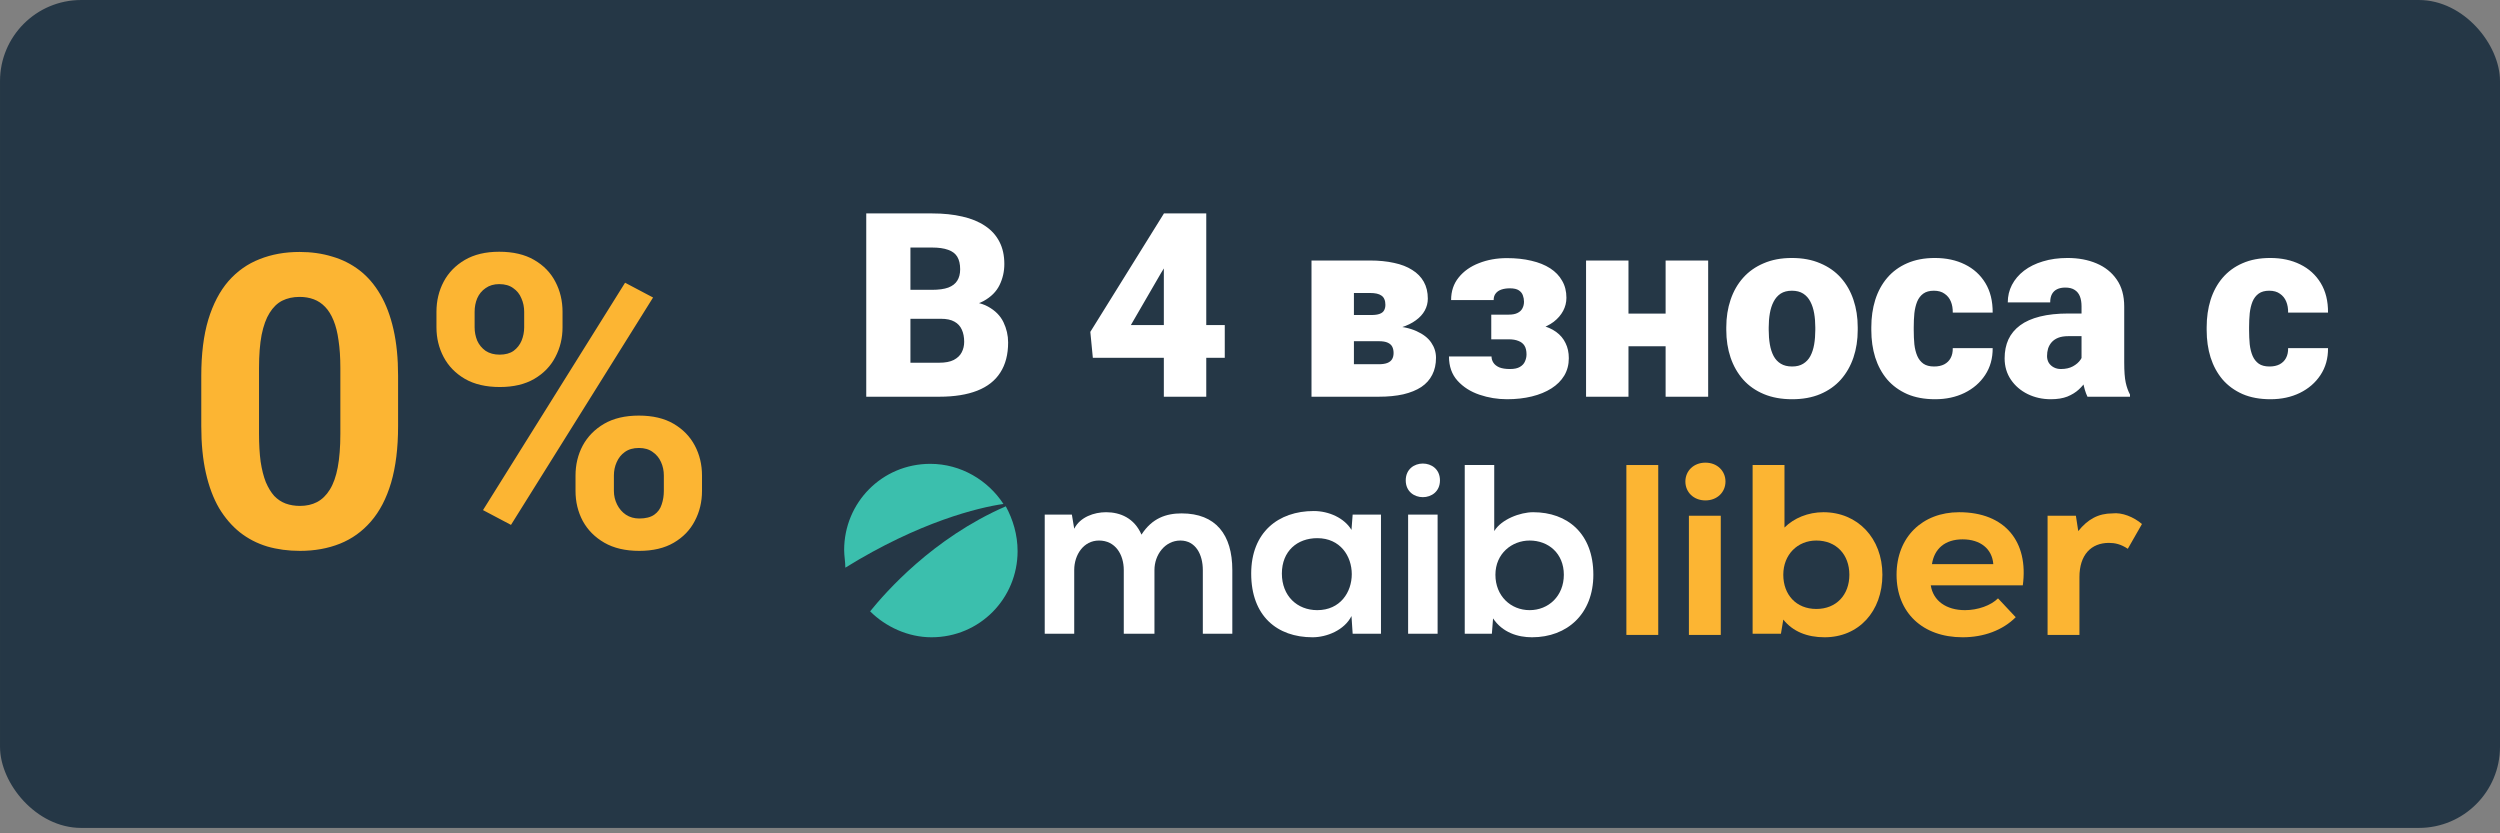 <svg width="192" height="64" viewBox="0 0 192 64" fill="none" xmlns="http://www.w3.org/2000/svg">
<rect x="0" y="0" width="192" height="64" fill="#808080" stroke="none"/>
<rect x="0.312" y="0.312" width="191.377" height="62.961" rx="5.922" fill="#253746"/>
<rect x="0.312" y="0.312" width="191.377" height="62.961" rx="5.922" stroke="#253746" stroke-width="0.623"/>
<path d="M30.573 28.864V32.731C30.573 34.409 30.394 35.857 30.036 37.074C29.678 38.281 29.162 39.274 28.486 40.051C27.821 40.818 27.029 41.386 26.108 41.755C25.187 42.123 24.164 42.307 23.039 42.307C22.138 42.307 21.299 42.194 20.522 41.969C19.744 41.734 19.044 41.371 18.42 40.88C17.806 40.389 17.274 39.77 16.824 39.023C16.384 38.266 16.046 37.366 15.811 36.322C15.575 35.279 15.458 34.082 15.458 32.731V28.864C15.458 27.186 15.637 25.749 15.995 24.552C16.363 23.345 16.88 22.357 17.545 21.59C18.22 20.823 19.018 20.26 19.939 19.902C20.86 19.534 21.883 19.35 23.008 19.35C23.908 19.35 24.742 19.467 25.509 19.703C26.287 19.928 26.988 20.281 27.612 20.761C28.236 21.242 28.768 21.861 29.208 22.618C29.648 23.365 29.985 24.26 30.221 25.304C30.456 26.337 30.573 27.524 30.573 28.864ZM26.139 33.314V28.265C26.139 27.457 26.093 26.751 26 26.148C25.919 25.544 25.791 25.033 25.617 24.613C25.443 24.183 25.228 23.836 24.972 23.57C24.716 23.304 24.425 23.109 24.098 22.987C23.77 22.864 23.407 22.802 23.008 22.802C22.507 22.802 22.062 22.9 21.673 23.094C21.294 23.288 20.972 23.6 20.706 24.03C20.44 24.45 20.235 25.012 20.092 25.718C19.959 26.414 19.893 27.263 19.893 28.265V33.314C19.893 34.123 19.934 34.834 20.015 35.447C20.108 36.061 20.241 36.588 20.415 37.028C20.599 37.458 20.814 37.811 21.059 38.087C21.315 38.353 21.606 38.547 21.934 38.67C22.271 38.793 22.64 38.854 23.039 38.854C23.53 38.854 23.965 38.757 24.343 38.562C24.732 38.358 25.059 38.041 25.325 37.611C25.601 37.171 25.806 36.598 25.939 35.892C26.072 35.187 26.139 34.327 26.139 33.314ZM33.52 25.135V23.953C33.52 23.104 33.704 22.332 34.072 21.636C34.441 20.941 34.983 20.383 35.699 19.963C36.415 19.544 37.295 19.334 38.338 19.334C39.413 19.334 40.308 19.544 41.024 19.963C41.75 20.383 42.292 20.941 42.651 21.636C43.019 22.332 43.203 23.104 43.203 23.953V25.135C43.203 25.964 43.019 26.726 42.651 27.422C42.292 28.117 41.755 28.675 41.039 29.094C40.323 29.514 39.438 29.723 38.385 29.723C37.321 29.723 36.425 29.514 35.699 29.094C34.983 28.675 34.441 28.117 34.072 27.422C33.704 26.726 33.52 25.964 33.52 25.135ZM36.451 23.953V25.135C36.451 25.493 36.517 25.836 36.65 26.163C36.794 26.48 37.008 26.741 37.295 26.946C37.592 27.14 37.95 27.237 38.369 27.237C38.809 27.237 39.167 27.14 39.443 26.946C39.719 26.741 39.924 26.48 40.057 26.163C40.19 25.836 40.257 25.493 40.257 25.135V23.953C40.257 23.575 40.185 23.227 40.042 22.91C39.909 22.582 39.699 22.322 39.413 22.127C39.136 21.923 38.778 21.82 38.338 21.82C37.929 21.82 37.581 21.923 37.295 22.127C37.008 22.322 36.794 22.582 36.65 22.91C36.517 23.227 36.451 23.575 36.451 23.953ZM44.2 37.703V36.522C44.2 35.683 44.385 34.915 44.753 34.22C45.132 33.524 45.679 32.966 46.395 32.547C47.121 32.127 48.011 31.918 49.065 31.918C50.129 31.918 51.019 32.127 51.735 32.547C52.451 32.966 52.994 33.524 53.362 34.22C53.73 34.915 53.914 35.683 53.914 36.522V37.703C53.914 38.542 53.73 39.309 53.362 40.005C53.004 40.701 52.467 41.258 51.751 41.678C51.035 42.097 50.15 42.307 49.096 42.307C48.032 42.307 47.137 42.097 46.41 41.678C45.684 41.258 45.132 40.701 44.753 40.005C44.385 39.309 44.2 38.542 44.2 37.703ZM47.147 36.522V37.703C47.147 38.072 47.229 38.419 47.392 38.747C47.556 39.074 47.781 39.335 48.068 39.529C48.364 39.724 48.707 39.821 49.096 39.821C49.587 39.821 49.971 39.724 50.247 39.529C50.523 39.335 50.712 39.074 50.815 38.747C50.927 38.419 50.983 38.072 50.983 37.703V36.522C50.983 36.153 50.912 35.81 50.769 35.493C50.625 35.166 50.41 34.905 50.124 34.711C49.848 34.506 49.495 34.404 49.065 34.404C48.635 34.404 48.277 34.506 47.991 34.711C47.715 34.905 47.505 35.166 47.362 35.493C47.218 35.81 47.147 36.153 47.147 36.522ZM50.155 22.849L39.244 40.312L37.095 39.176L48.006 21.713L50.155 22.849Z" fill="#FCB533"/>
<path d="M124.906 35.714H127.353V48.762H124.906V35.714Z" fill="#FCB533"/>
<path d="M129.437 36.982C129.437 36.167 130.071 35.532 130.977 35.532C131.883 35.532 132.517 36.167 132.517 36.982C132.517 37.798 131.883 38.432 130.977 38.432C130.071 38.432 129.437 37.798 129.437 36.982ZM129.708 39.61H132.155V48.762H129.708V39.61Z" fill="#FCB533"/>
<path d="M144.568 44.141C144.568 46.95 142.756 48.943 140.128 48.943C138.769 48.943 137.682 48.49 136.957 47.584L136.776 48.671H134.601V35.714H137.048V40.516C137.772 39.791 138.86 39.338 140.038 39.338C142.665 39.338 144.568 41.332 144.568 44.141ZM142.031 44.141C142.031 42.6 141.034 41.513 139.494 41.513C138.044 41.513 136.957 42.6 136.957 44.141C136.957 45.681 137.954 46.768 139.494 46.768C141.034 46.768 142.031 45.681 142.031 44.141Z" fill="#FCB533"/>
<path d="M155.351 44.956H148.283C148.465 46.134 149.461 46.859 150.911 46.859C151.908 46.859 152.905 46.496 153.448 45.953L154.807 47.403C153.811 48.399 152.361 48.943 150.73 48.943C147.649 48.943 145.656 47.04 145.656 44.141C145.656 41.241 147.649 39.338 150.458 39.338C153.992 39.338 155.804 41.603 155.351 44.956ZM148.374 43.325H153.086C152.995 42.147 152.089 41.422 150.73 41.422C149.371 41.422 148.555 42.147 148.374 43.325Z" fill="#FCB533"/>
<path d="M164.503 40.244L163.416 42.147C162.872 41.785 162.419 41.694 161.966 41.694C160.607 41.694 159.701 42.6 159.701 44.322V48.762H157.254V39.61H159.429L159.61 40.788C160.335 39.882 161.151 39.429 162.238 39.429C162.963 39.338 163.869 39.7 164.503 40.244Z" fill="#FCB533"/>
<path d="M86.306 48.671V43.778C86.306 42.6 85.671 41.513 84.403 41.513C83.225 41.513 82.5 42.6 82.5 43.778V48.671H80.235V39.519H82.319L82.5 40.607C82.953 39.701 84.04 39.338 84.947 39.338C86.034 39.338 87.121 39.791 87.665 41.06C88.48 39.791 89.568 39.429 90.746 39.429C93.373 39.429 94.642 41.06 94.642 43.778V48.671H92.377V43.778C92.377 42.6 91.833 41.513 90.655 41.513C89.477 41.513 88.662 42.6 88.662 43.778V48.671H86.306Z" fill="white"/>
<path d="M98.448 44.05C98.448 45.771 99.626 46.859 101.166 46.859C104.7 46.859 104.7 41.331 101.166 41.331C99.626 41.331 98.448 42.328 98.448 44.05ZM103.884 39.519H106.059V48.671H103.884L103.794 47.312C103.25 48.399 101.891 48.943 100.804 48.943C98.085 48.943 96.092 47.312 96.092 44.05C96.092 40.878 98.176 39.247 100.894 39.247C102.072 39.247 103.25 39.791 103.794 40.697L103.884 39.519Z" fill="white"/>
<path d="M108.143 39.519V48.671H110.408V39.519H108.143ZM110.589 36.892C110.589 38.613 107.961 38.613 107.961 36.892C107.961 35.17 110.589 35.17 110.589 36.892Z" fill="white"/>
<path d="M114.848 44.141C114.848 45.772 116.026 46.859 117.476 46.859C118.926 46.859 120.103 45.772 120.103 44.141C120.103 42.51 118.926 41.513 117.476 41.513C116.117 41.513 114.848 42.51 114.848 44.141ZM114.757 35.714V40.788C115.301 39.882 116.751 39.338 117.748 39.338C120.375 39.338 122.369 40.969 122.369 44.141C122.369 47.131 120.375 48.943 117.657 48.943C116.57 48.943 115.392 48.58 114.667 47.493L114.576 48.671H112.492V35.714H114.757Z" fill="white"/>
<path d="M77.064 38.704C75.885 36.892 73.802 35.623 71.446 35.623C67.731 35.623 64.831 38.613 64.831 42.238C64.831 42.691 64.922 43.144 64.922 43.597C70.63 40.063 75.161 38.976 77.064 38.704Z" fill="#3BBFAD"/>
<path d="M77.245 38.885C71.627 41.332 68.003 45.5 66.825 46.95C68.003 48.127 69.724 48.943 71.537 48.943C75.251 48.943 78.151 45.953 78.151 42.328C78.151 41.06 77.789 39.882 77.245 38.885Z" fill="#3BBFAD"/>
<path d="M72.27 24.483H68.645L68.626 22.259H71.565C72.093 22.259 72.515 22.201 72.831 22.085C73.147 21.963 73.376 21.786 73.518 21.554C73.666 21.322 73.74 21.032 73.74 20.683C73.74 20.284 73.666 19.962 73.518 19.717C73.369 19.472 73.134 19.295 72.812 19.185C72.496 19.069 72.087 19.011 71.584 19.011H69.921V30.468H66.528V16.391H71.584C72.454 16.391 73.231 16.471 73.914 16.633C74.597 16.787 75.177 17.026 75.654 17.348C76.138 17.67 76.505 18.076 76.756 18.566C77.008 19.05 77.133 19.62 77.133 20.277C77.133 20.851 77.011 21.389 76.766 21.892C76.521 22.395 76.112 22.804 75.538 23.12C74.971 23.429 74.194 23.59 73.208 23.603L72.27 24.483ZM72.135 30.468H67.823L68.983 27.857H72.135C72.599 27.857 72.97 27.786 73.247 27.645C73.531 27.496 73.734 27.303 73.856 27.064C73.985 26.82 74.049 26.549 74.049 26.252C74.049 25.891 73.988 25.579 73.866 25.314C73.75 25.05 73.563 24.847 73.305 24.705C73.047 24.557 72.702 24.483 72.27 24.483H69.418L69.438 22.259H72.851L73.643 23.149C74.584 23.11 75.329 23.242 75.877 23.545C76.431 23.848 76.827 24.248 77.066 24.744C77.304 25.24 77.424 25.759 77.424 26.301C77.424 27.222 77.224 27.992 76.824 28.611C76.431 29.23 75.841 29.694 75.055 30.003C74.269 30.313 73.295 30.468 72.135 30.468ZM94.062 24.966V27.48H83.93L83.737 25.488L89.392 16.391H91.964L89.17 20.964L86.85 24.966H94.062ZM92.641 16.391V30.468H89.383V16.391H92.641ZM105.886 26.204H102.676L102.657 24.193H105.325C105.59 24.193 105.799 24.164 105.954 24.106C106.115 24.048 106.228 23.961 106.292 23.845C106.363 23.723 106.398 23.578 106.398 23.41C106.398 23.242 106.373 23.101 106.321 22.985C106.276 22.869 106.202 22.775 106.099 22.704C106.002 22.633 105.88 22.582 105.731 22.549C105.583 22.517 105.409 22.501 105.209 22.501H103.981V30.468H100.723V20.007H105.209C105.899 20.007 106.518 20.068 107.066 20.191C107.613 20.306 108.077 20.487 108.458 20.732C108.844 20.97 109.141 21.273 109.347 21.641C109.553 22.008 109.657 22.44 109.657 22.936C109.657 23.258 109.579 23.561 109.425 23.845C109.27 24.129 109.041 24.38 108.738 24.599C108.442 24.818 108.074 24.999 107.636 25.14C107.198 25.276 106.695 25.36 106.128 25.392L105.886 26.204ZM105.886 30.468H101.971L102.966 27.973H105.886C106.157 27.973 106.376 27.941 106.543 27.877C106.711 27.812 106.833 27.715 106.911 27.587C106.988 27.458 107.027 27.3 107.027 27.113C107.027 26.932 106.995 26.774 106.93 26.639C106.866 26.504 106.75 26.397 106.582 26.32C106.421 26.243 106.189 26.204 105.886 26.204H103.334L103.353 24.193H106.108L106.804 25.015C107.617 25.06 108.277 25.198 108.786 25.43C109.302 25.663 109.679 25.956 109.918 26.31C110.162 26.665 110.285 27.055 110.285 27.48C110.285 27.976 110.188 28.412 109.995 28.785C109.808 29.159 109.528 29.472 109.154 29.723C108.78 29.968 108.319 30.155 107.771 30.284C107.23 30.406 106.601 30.468 105.886 30.468ZM116.675 25.479H114.529V24.164H115.873C116.15 24.164 116.373 24.122 116.54 24.038C116.714 23.954 116.84 23.838 116.917 23.69C117.001 23.536 117.043 23.362 117.043 23.168C117.043 23.001 117.014 22.84 116.956 22.685C116.904 22.53 116.801 22.401 116.646 22.298C116.492 22.195 116.263 22.143 115.96 22.143C115.709 22.143 115.49 22.176 115.303 22.24C115.116 22.305 114.971 22.404 114.868 22.54C114.764 22.669 114.713 22.836 114.713 23.043H111.445C111.445 22.366 111.638 21.789 112.025 21.312C112.412 20.829 112.931 20.461 113.582 20.21C114.233 19.952 114.951 19.823 115.738 19.823C116.427 19.823 117.053 19.891 117.613 20.026C118.174 20.155 118.654 20.348 119.054 20.606C119.453 20.864 119.76 21.183 119.972 21.563C120.191 21.937 120.301 22.372 120.301 22.869C120.301 23.223 120.217 23.558 120.05 23.874C119.882 24.19 119.64 24.47 119.325 24.715C119.009 24.954 118.625 25.14 118.174 25.276C117.729 25.411 117.23 25.479 116.675 25.479ZM114.529 24.783H116.675C117.294 24.783 117.839 24.844 118.309 24.966C118.786 25.082 119.186 25.256 119.508 25.488C119.83 25.721 120.072 26.007 120.233 26.349C120.401 26.684 120.485 27.071 120.485 27.509C120.485 28.005 120.369 28.45 120.137 28.843C119.905 29.23 119.576 29.559 119.15 29.829C118.725 30.1 118.222 30.306 117.642 30.448C117.062 30.59 116.427 30.661 115.738 30.661C115.009 30.661 114.304 30.545 113.62 30.313C112.937 30.081 112.376 29.723 111.938 29.24C111.5 28.756 111.281 28.134 111.281 27.374H114.549C114.549 27.548 114.597 27.709 114.694 27.857C114.79 28.005 114.942 28.125 115.148 28.215C115.361 28.299 115.635 28.341 115.97 28.341C116.298 28.341 116.553 28.286 116.733 28.176C116.92 28.067 117.049 27.925 117.12 27.751C117.198 27.577 117.236 27.4 117.236 27.219C117.236 26.942 117.185 26.72 117.082 26.552C116.978 26.384 116.824 26.262 116.617 26.185C116.418 26.101 116.17 26.059 115.873 26.059H114.529V24.783ZM129.099 24.087V26.591H123.878V24.087H129.099ZM125.067 20.007V30.468H121.809V20.007H125.067ZM131.187 20.007V30.468H127.919V20.007H131.187ZM132.579 25.343V25.14C132.579 24.373 132.689 23.668 132.908 23.023C133.127 22.372 133.449 21.808 133.875 21.331C134.3 20.854 134.825 20.484 135.451 20.22C136.076 19.949 136.798 19.813 137.616 19.813C138.441 19.813 139.166 19.949 139.792 20.22C140.423 20.484 140.952 20.854 141.377 21.331C141.803 21.808 142.125 22.372 142.344 23.023C142.563 23.668 142.673 24.373 142.673 25.14V25.343C142.673 26.104 142.563 26.81 142.344 27.461C142.125 28.105 141.803 28.669 141.377 29.153C140.952 29.63 140.426 30 139.801 30.265C139.176 30.529 138.454 30.661 137.636 30.661C136.817 30.661 136.092 30.529 135.46 30.265C134.829 30 134.3 29.63 133.875 29.153C133.449 28.669 133.127 28.105 132.908 27.461C132.689 26.81 132.579 26.104 132.579 25.343ZM135.837 25.14V25.343C135.837 25.737 135.866 26.104 135.924 26.446C135.982 26.787 136.079 27.087 136.214 27.345C136.35 27.596 136.533 27.793 136.766 27.934C136.998 28.076 137.288 28.147 137.636 28.147C137.977 28.147 138.261 28.076 138.486 27.934C138.718 27.793 138.902 27.596 139.037 27.345C139.173 27.087 139.27 26.787 139.328 26.446C139.386 26.104 139.415 25.737 139.415 25.343V25.14C139.415 24.76 139.386 24.402 139.328 24.067C139.27 23.726 139.173 23.426 139.037 23.168C138.902 22.904 138.718 22.698 138.486 22.549C138.254 22.401 137.964 22.327 137.616 22.327C137.275 22.327 136.988 22.401 136.756 22.549C136.53 22.698 136.35 22.904 136.214 23.168C136.079 23.426 135.982 23.726 135.924 24.067C135.866 24.402 135.837 24.76 135.837 25.14ZM148.541 28.147C148.844 28.147 149.102 28.092 149.315 27.983C149.534 27.867 149.698 27.706 149.808 27.5C149.924 27.287 149.978 27.032 149.972 26.736H153.037C153.043 27.522 152.85 28.212 152.457 28.805C152.07 29.391 151.541 29.849 150.871 30.177C150.207 30.5 149.456 30.661 148.618 30.661C147.8 30.661 147.084 30.529 146.472 30.265C145.86 29.994 145.347 29.62 144.935 29.143C144.529 28.66 144.223 28.096 144.017 27.451C143.817 26.807 143.717 26.107 143.717 25.353V25.131C143.717 24.377 143.817 23.677 144.017 23.033C144.223 22.382 144.529 21.818 144.935 21.341C145.347 20.858 145.857 20.484 146.462 20.22C147.075 19.949 147.787 19.813 148.599 19.813C149.469 19.813 150.236 19.978 150.9 20.306C151.57 20.635 152.096 21.112 152.476 21.737C152.856 22.363 153.043 23.12 153.037 24.009H149.972C149.978 23.694 149.93 23.41 149.827 23.159C149.724 22.907 149.563 22.707 149.344 22.559C149.131 22.404 148.857 22.327 148.522 22.327C148.187 22.327 147.916 22.401 147.71 22.549C147.503 22.698 147.346 22.904 147.236 23.168C147.133 23.426 147.062 23.723 147.023 24.058C146.991 24.393 146.975 24.75 146.975 25.131V25.353C146.975 25.74 146.991 26.104 147.023 26.446C147.062 26.781 147.136 27.077 147.246 27.335C147.355 27.587 147.513 27.786 147.719 27.934C147.926 28.076 148.2 28.147 148.541 28.147ZM159.862 27.838V23.526C159.862 23.229 159.82 22.975 159.737 22.762C159.653 22.549 159.521 22.385 159.34 22.269C159.16 22.147 158.918 22.085 158.615 22.085C158.37 22.085 158.161 22.127 157.987 22.211C157.813 22.295 157.681 22.421 157.59 22.588C157.5 22.756 157.455 22.968 157.455 23.226H154.197C154.197 22.743 154.303 22.295 154.516 21.882C154.735 21.463 155.044 21.099 155.444 20.79C155.85 20.48 156.333 20.242 156.894 20.075C157.461 19.9 158.093 19.813 158.789 19.813C159.621 19.813 160.362 19.952 161.013 20.229C161.67 20.506 162.189 20.922 162.569 21.476C162.95 22.024 163.14 22.714 163.14 23.545V27.828C163.14 28.511 163.178 29.03 163.256 29.385C163.333 29.733 163.443 30.039 163.584 30.303V30.468H160.317C160.162 30.145 160.046 29.752 159.969 29.288C159.898 28.817 159.862 28.334 159.862 27.838ZM160.259 24.077L160.278 25.817H158.837C158.535 25.817 158.277 25.859 158.064 25.943C157.858 26.027 157.69 26.143 157.561 26.291C157.439 26.433 157.349 26.594 157.291 26.774C157.239 26.955 157.213 27.145 157.213 27.345C157.213 27.538 157.258 27.712 157.349 27.867C157.445 28.015 157.574 28.131 157.735 28.215C157.896 28.299 158.077 28.341 158.277 28.341C158.638 28.341 158.944 28.273 159.195 28.137C159.453 27.996 159.65 27.825 159.785 27.625C159.92 27.425 159.988 27.238 159.988 27.064L160.703 28.399C160.575 28.656 160.426 28.917 160.259 29.182C160.098 29.446 159.895 29.691 159.65 29.916C159.411 30.136 159.118 30.316 158.77 30.458C158.422 30.593 158 30.661 157.503 30.661C156.859 30.661 156.266 30.529 155.724 30.265C155.189 30 154.761 29.633 154.439 29.162C154.116 28.685 153.955 28.137 153.955 27.519C153.955 26.977 154.052 26.494 154.245 26.069C154.445 25.643 154.745 25.282 155.144 24.986C155.544 24.689 156.053 24.464 156.672 24.309C157.291 24.154 158.019 24.077 158.857 24.077H160.259ZM174.297 28.147C174.6 28.147 174.857 28.092 175.07 27.983C175.289 27.867 175.454 27.706 175.563 27.5C175.679 27.287 175.734 27.032 175.727 26.736H178.792C178.799 27.522 178.605 28.212 178.212 28.805C177.825 29.391 177.297 29.849 176.627 30.177C175.963 30.5 175.212 30.661 174.374 30.661C173.555 30.661 172.84 30.529 172.228 30.265C171.615 29.994 171.103 29.62 170.69 29.143C170.284 28.66 169.978 28.096 169.772 27.451C169.572 26.807 169.472 26.107 169.472 25.353V25.131C169.472 24.377 169.572 23.677 169.772 23.033C169.978 22.382 170.284 21.818 170.69 21.341C171.103 20.858 171.612 20.484 172.218 20.22C172.83 19.949 173.542 19.813 174.355 19.813C175.225 19.813 175.992 19.978 176.656 20.306C177.326 20.635 177.851 21.112 178.231 21.737C178.612 22.363 178.799 23.12 178.792 24.009H175.727C175.734 23.694 175.686 23.41 175.582 23.159C175.479 22.907 175.318 22.707 175.099 22.559C174.886 22.404 174.612 22.327 174.277 22.327C173.942 22.327 173.671 22.401 173.465 22.549C173.259 22.698 173.101 22.904 172.991 23.168C172.888 23.426 172.817 23.723 172.779 24.058C172.746 24.393 172.73 24.75 172.73 25.131V25.353C172.73 25.74 172.746 26.104 172.779 26.446C172.817 26.781 172.892 27.077 173.001 27.335C173.111 27.587 173.269 27.786 173.475 27.934C173.681 28.076 173.955 28.147 174.297 28.147Z" fill="white"/>
</svg>
